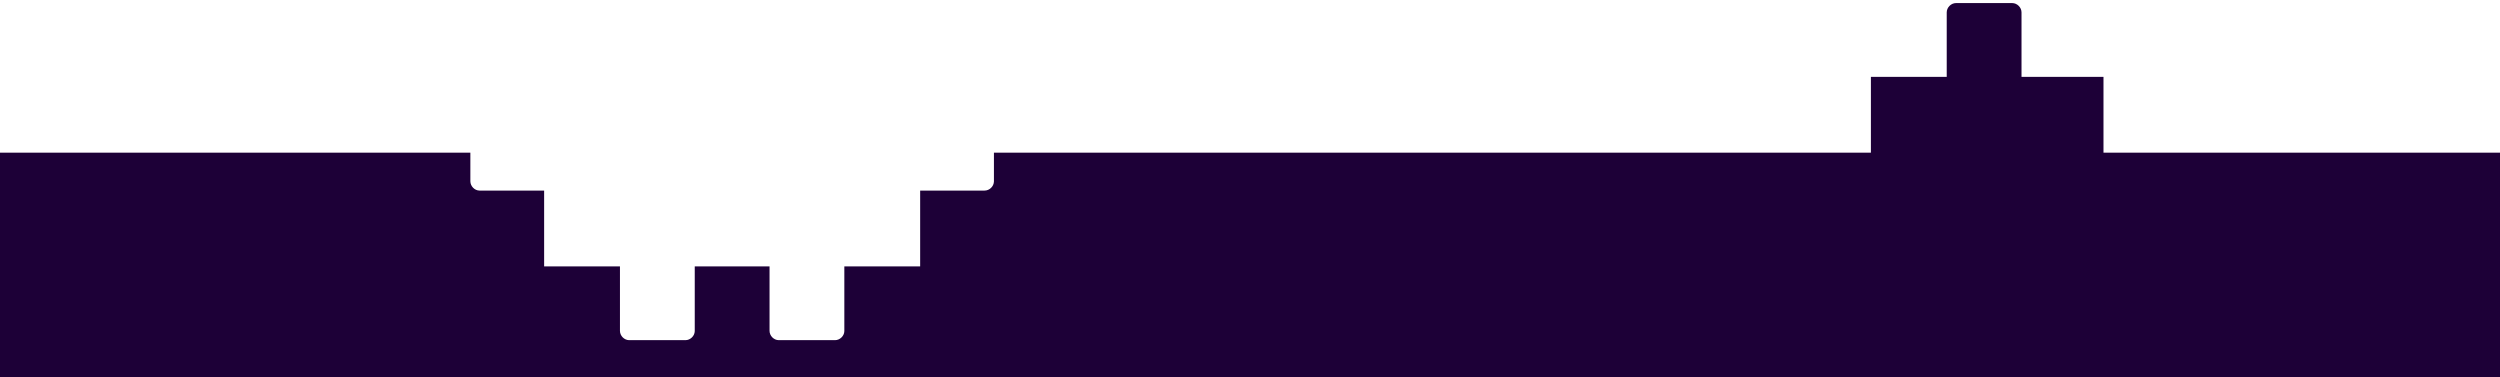<svg xmlns="http://www.w3.org/2000/svg" viewBox="0 0 2440 368">
  <path fill="#1D0037" fill-rule="evenodd" d="m 1963.9,3 c 4.8,0 9.1,4.2 9.1,9.1 V 75 h 80 v 74 h 387 V 368 H 0 V 149 h 459.074 v 27.9 c 0,4.8 4.1,9 8.8,9.1 h 63.2 v 74 h 74 v 62.9 c 0,4.8 4.1,9 8.9,9.1 h 55 c 4.8,0 9,-4.1 9.1,-8.8 V 260 h 73 v 62.9 c 0,4.8 4.1,9 8.9,9.1 h 55 c 4.8,0 9,-4.1 9.1,-8.8 V 260 h 74 v -74 h 62.9 c 4.8,0 9,-4.1 9.1,-8.9 V 149 H 1826 V 75 h 74 V 12.1 c 0,-4.9 4.3,-9.1 9.1,-9.1 z"/>
</svg>
